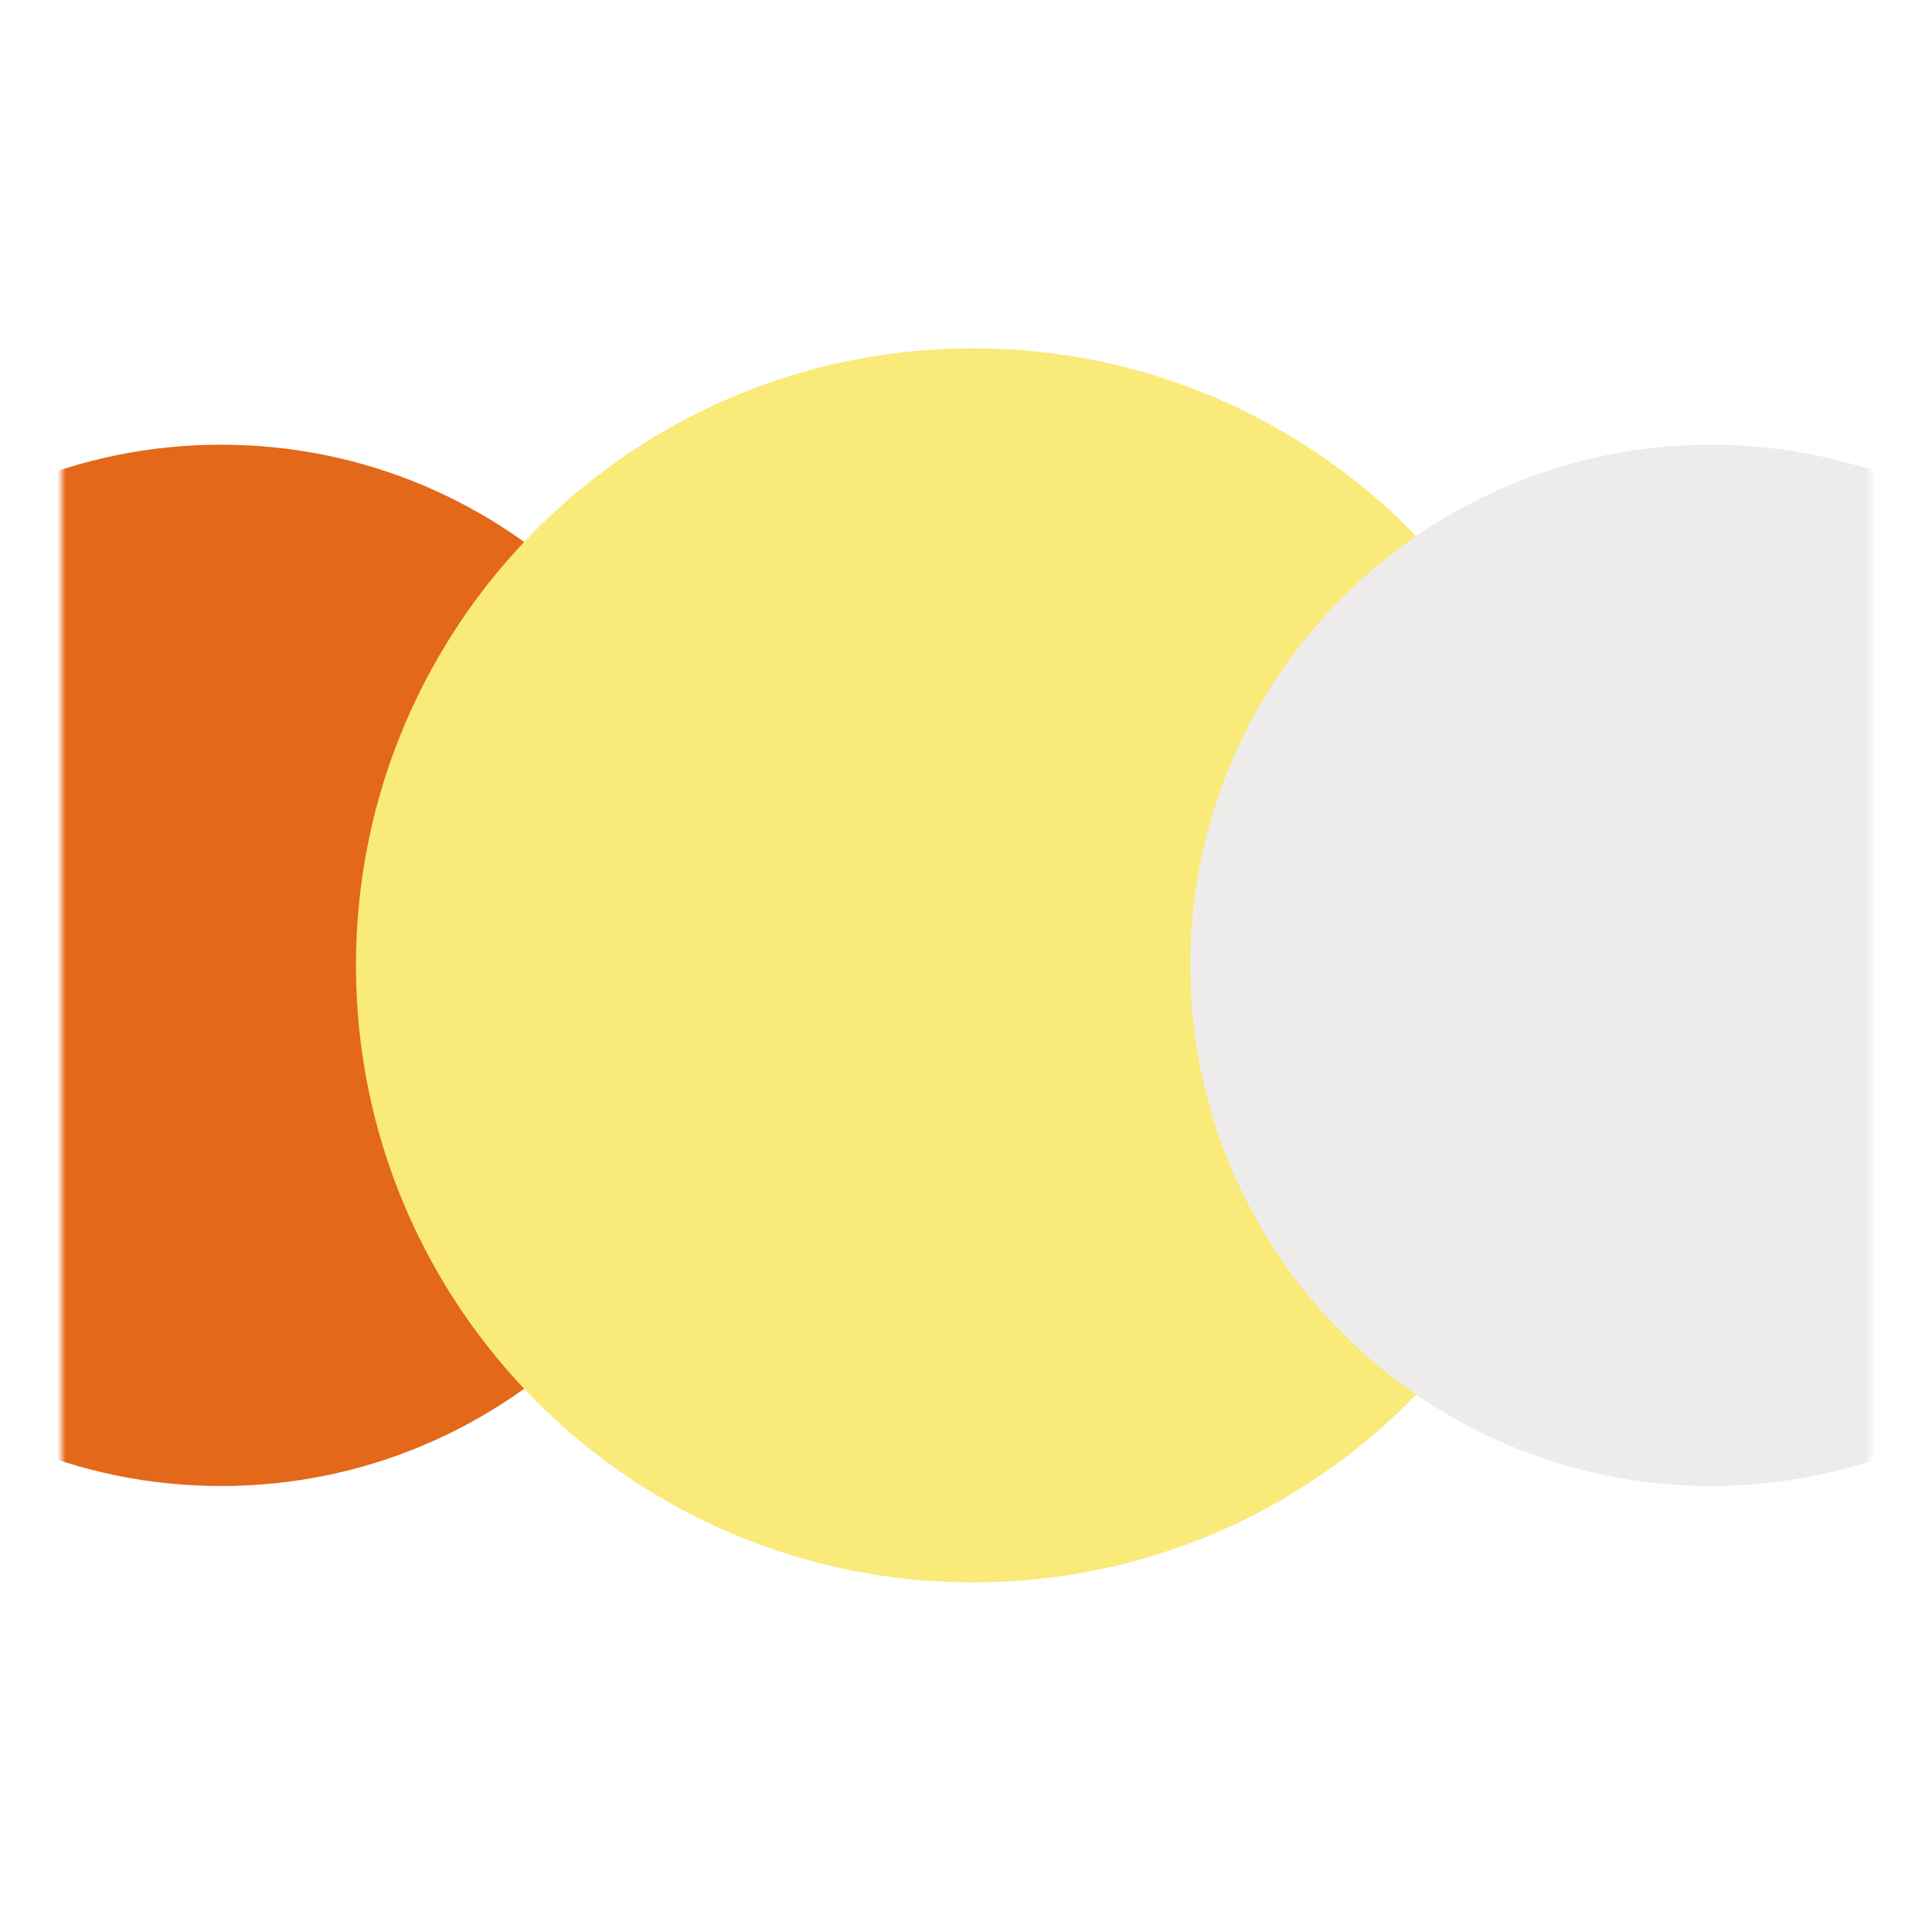 <svg width="220" height="220" viewBox="0 0 234 235" fill="none" xmlns="http://www.w3.org/2000/svg">
<g filter="url(#filter0_d_2_205)">
<path d="M227 4.422H7V224.422H227V4.422Z" fill="white"/>
<mask id="mask0_2_205" style="mask-type:luminance" maskUnits="userSpaceOnUse" x="7" y="4" width="220" height="221">
<path d="M227 4.422H7V224.422H227V4.422Z" fill="white"/>
</mask>
<g mask="url(#mask0_2_205)">
<g style="mix-blend-mode:multiply">
<path d="M26.396 177.753C61.373 177.753 89.727 149.399 89.727 114.421C89.727 79.444 61.373 51.09 26.396 51.09C-8.582 51.09 -36.936 79.444 -36.936 114.421C-36.936 149.399 -8.582 177.753 26.396 177.753Z" fill="#E36819"/>
</g>
<g style="mix-blend-mode:multiply">
<path d="M117.852 189.478C159.304 189.478 192.907 155.875 192.907 114.423C192.907 72.971 159.304 39.367 117.852 39.367C76.4 39.367 42.796 72.971 42.796 114.423C42.796 155.875 76.4 189.478 117.852 189.478Z" fill="#F9EA7A"/>
</g>
<g style="mix-blend-mode:multiply">
<path d="M117.852 177.753C152.829 177.753 181.183 149.399 181.183 114.421C181.183 79.444 152.829 51.09 117.852 51.09C82.874 51.09 54.52 79.444 54.52 114.421C54.52 149.399 82.874 177.753 117.852 177.753Z" fill="#F9EA7A"/>
</g>
<g style="mix-blend-mode:multiply">
<path d="M207.612 177.753C242.589 177.753 270.943 149.399 270.943 114.421C270.943 79.444 242.589 51.09 207.612 51.09C172.635 51.09 144.28 79.444 144.28 114.421C144.28 149.399 172.635 177.753 207.612 177.753Z" fill="#EEECEB"/>
</g>
</g>
</g>
<defs>
<filter id="filter0_d_2_205" x="0" y="0.422" width="234" height="234" filterUnits="userSpaceOnUse" color-interpolation-filters="sRGB">
<feFlood flood-opacity="0" result="BackgroundImageFix"/>
<feColorMatrix in="SourceAlpha" type="matrix" values="0 0 0 0 0 0 0 0 0 0 0 0 0 0 0 0 0 0 127 0" result="hardAlpha"/>
<feOffset dy="3"/>
<feGaussianBlur stdDeviation="3.5"/>
<feComposite in2="hardAlpha" operator="out"/>
<feColorMatrix type="matrix" values="0 0 0 0 0 0 0 0 0 0 0 0 0 0 0 0 0 0 0.1 0"/>
<feBlend mode="normal" in2="BackgroundImageFix" result="effect1_dropShadow_2_205"/>
<feBlend mode="normal" in="SourceGraphic" in2="effect1_dropShadow_2_205" result="shape"/>
</filter>
</defs>
</svg>
